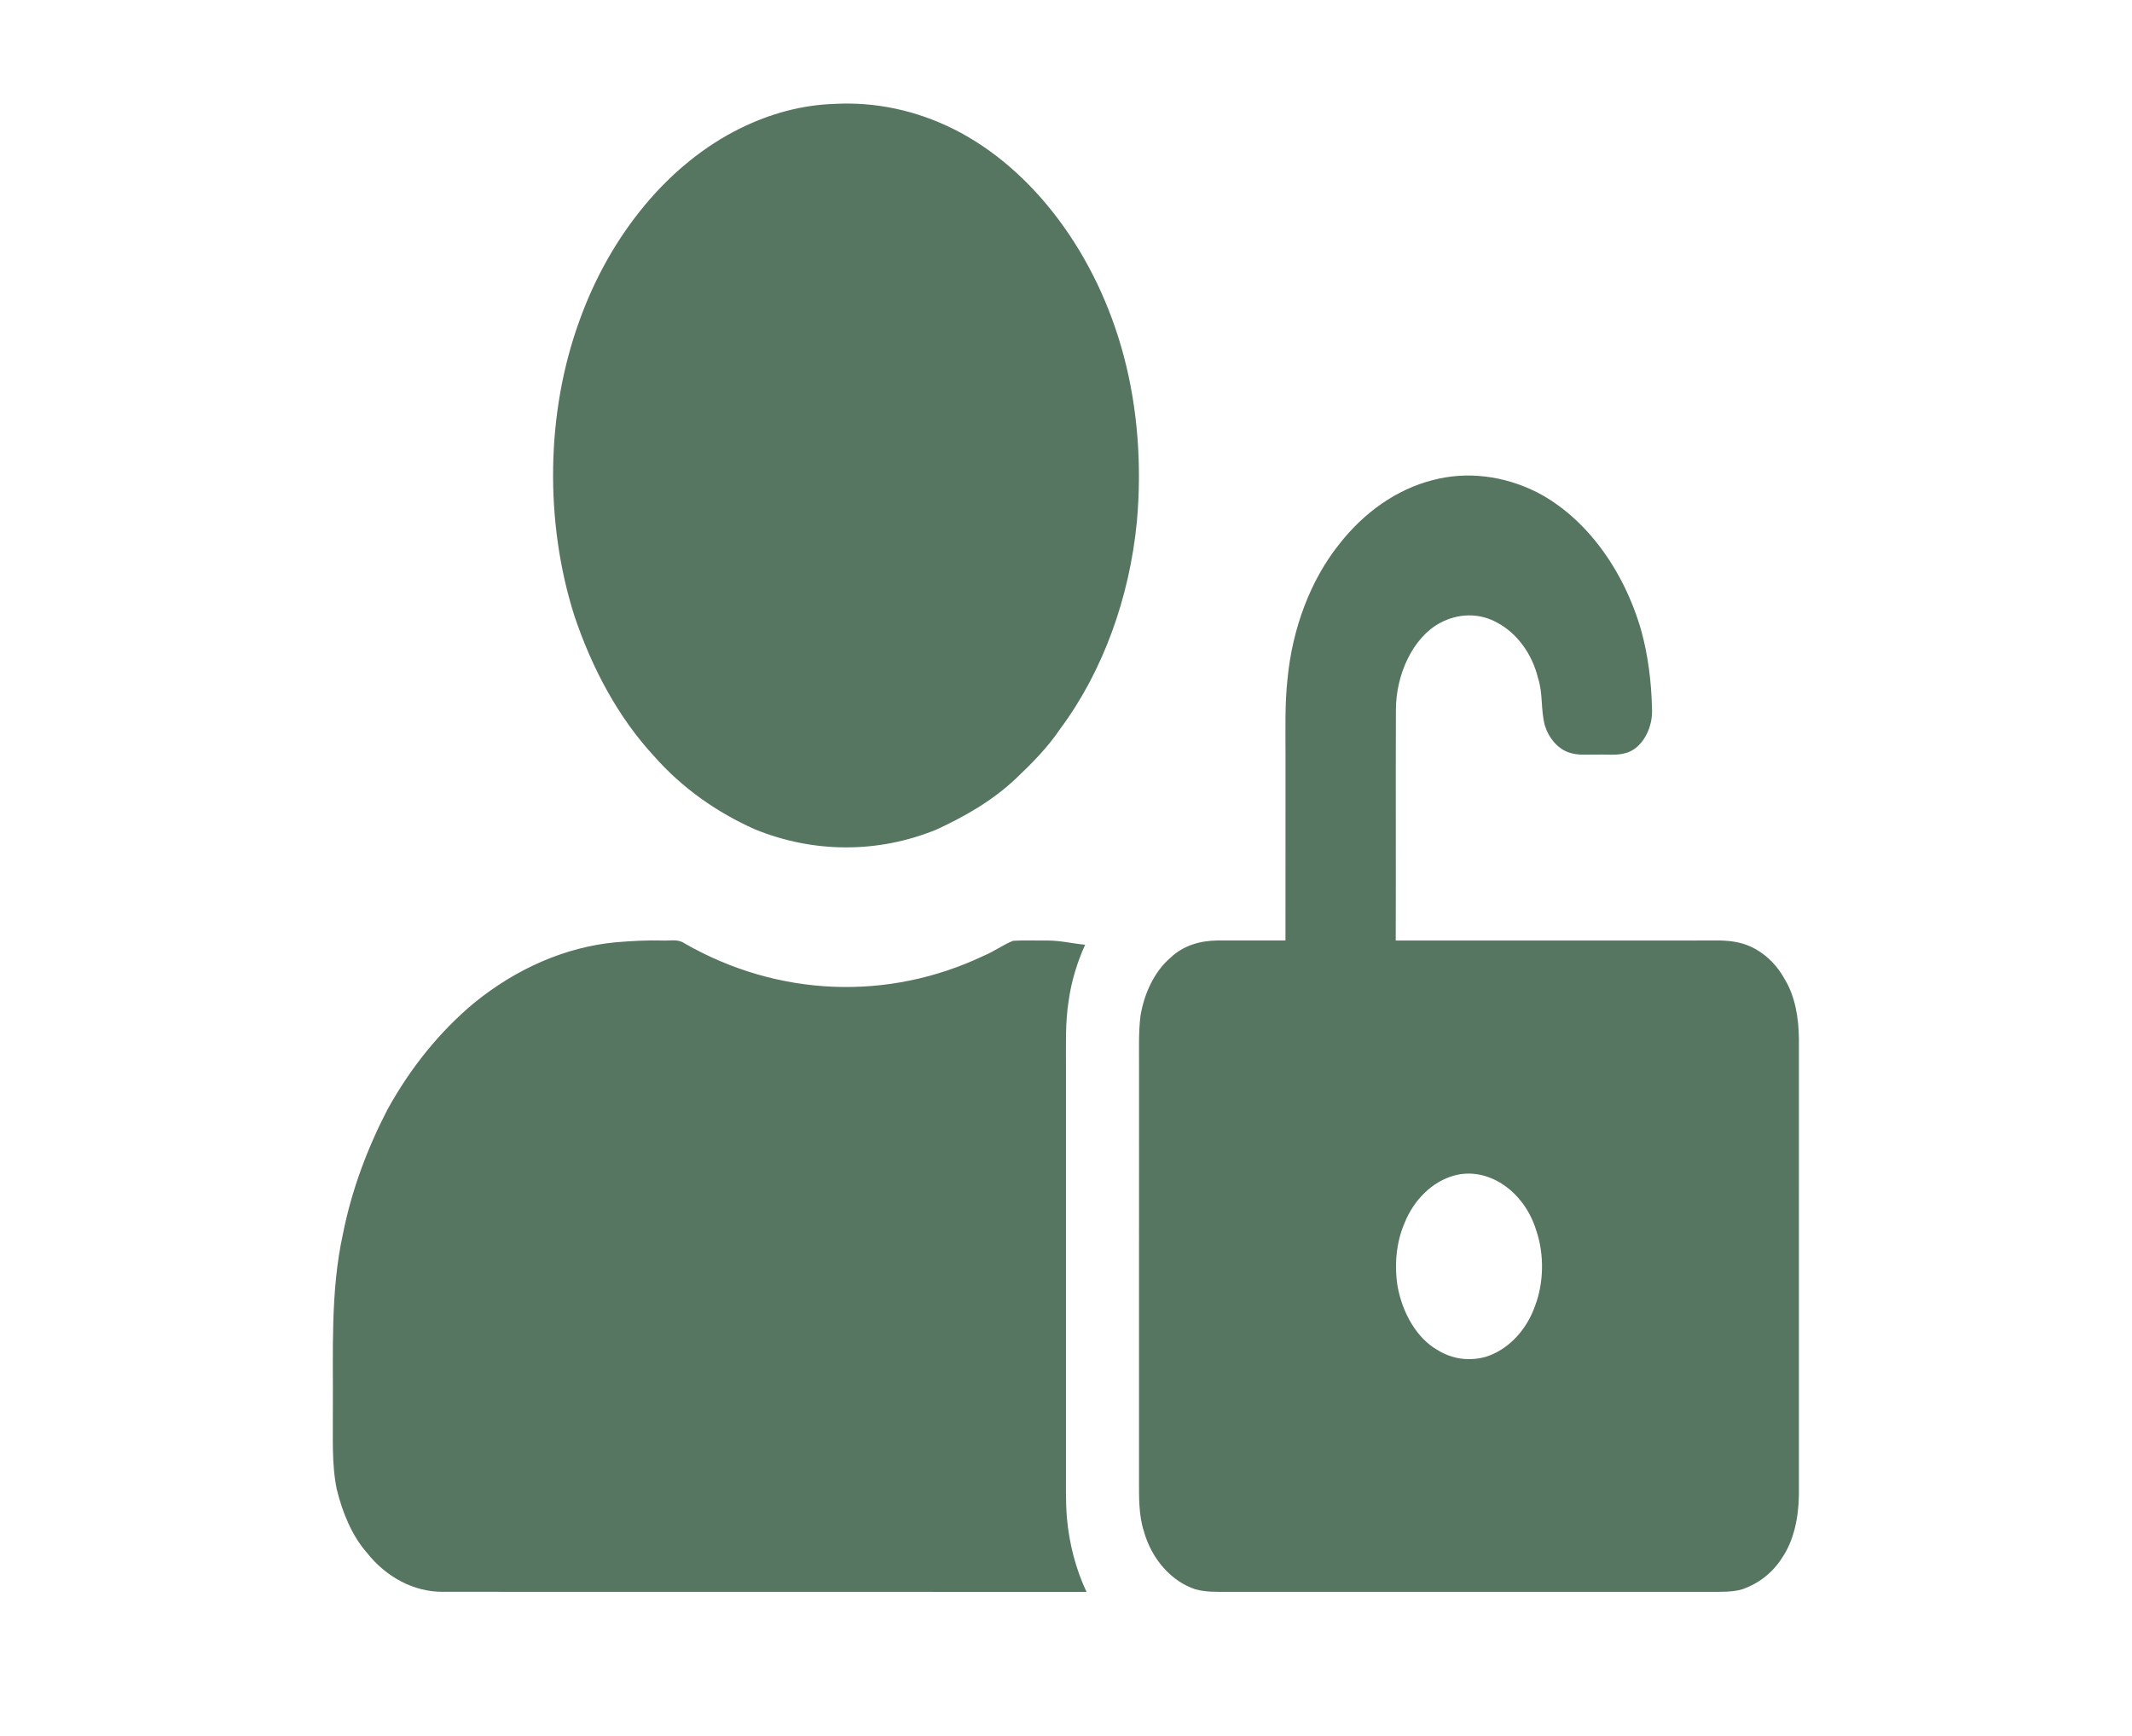 <?xml version="1.0" encoding="UTF-8" standalone="no"?>
<!DOCTYPE svg PUBLIC "-//W3C//DTD SVG 1.1//EN" "http://www.w3.org/Graphics/SVG/1.1/DTD/svg11.dtd">
<svg width="100%" height="100%" viewBox="0 0 942 767" version="1.1" xmlns="http://www.w3.org/2000/svg" xmlns:xlink="http://www.w3.org/1999/xlink" xml:space="preserve" xmlns:serif="http://www.serif.com/" style="fill-rule:evenodd;clip-rule:evenodd;stroke-linejoin:round;stroke-miterlimit:2;">
    <g transform="matrix(0.789,0,0,1.002,137.995,12.818)">
        <path d="M292.4,33.03C315.12,32.05 338.05,35.83 359.21,44.17C403.49,61.64 439.32,99.25 454.47,144.4C462.3,167.67 464.52,192.68 461.78,217.04C457.67,251.03 442.47,283.61 418.95,308.51C411.7,316.99 402.88,323.94 393.98,330.6C380.5,340.6 365.03,347.44 349.33,353.14C316.59,363.63 280.59,363.48 247.87,352.98C227.13,345.69 207.39,335.12 190.99,320.36C171.53,303.75 156.64,282.13 146.69,258.64C130.08,217.41 130.82,169.35 149.46,128.92C166.95,90.29 200.06,59.16 239.57,43.84C256.39,37.28 274.34,33.48 292.4,33.03M627.08,199.02C646.66,194.89 667.37,197 685.94,204.37C712.76,215.31 734.26,238.08 744.17,265.24C748.03,276.26 749.87,287.94 750.21,299.58C750.85,307.68 745.57,315.85 737.94,318.62C732.21,320.72 726,319.85 720.03,320.01C714.46,319.88 708.75,320.58 703.33,318.98C697.5,317.32 692.51,312.9 690.25,307.27C687.87,300.51 689.22,293.02 686.42,286.35C683.04,275.26 674.23,266.3 663.63,261.87C653.5,257.36 641.52,257.66 631.4,262C616.48,268.34 606.71,284.51 606.81,300.57C606.63,334.38 606.86,368.2 606.71,402.02C665.47,401.99 724.24,402.02 783.01,402C789.04,401.91 795.15,402 801.05,403.39C810.35,405.59 818.99,411.08 824.46,418.98C830.36,426.45 832.38,436.14 832.49,445.47C832.48,512.49 832.52,579.51 832.48,646.54C832.32,656.51 829.62,666.82 822.9,674.45C817.36,681.27 809.34,685.78 800.95,688.1C795.05,689.46 788.96,689.24 782.96,689.26L512.09,689.26C506.23,689.26 500.29,689.41 494.53,688.14C481.64,684.85 470.19,675.28 465.7,662.62C462.68,655.31 462.96,647.26 462.95,639.51C463,579.15 463,518.8 462.96,458.44C463.06,450.63 462.55,442.76 463.81,435.01C465.99,424.97 471.78,415.57 480.34,409.76C487.92,403.98 497.63,402.06 506.98,401.99C519.64,402.01 532.3,402 544.96,402C544.92,374.83 545.05,347.65 544.99,320.48C544.99,309.14 544.55,297.76 546.13,286.5C548.82,264.36 559,243.08 574.88,227.39C588.99,213.07 607.37,203.03 627.08,199.02M639.21,505.72C627.44,508.3 616.9,516.1 611.48,526.92C606.93,535.36 605.86,545.39 607.79,554.72C610.63,566.61 618.69,577.48 629.97,582.54C638.32,586.71 648.08,587.63 657.15,585.6C669.03,582.7 679.68,574.44 684.71,563.19C689.68,552.89 689.94,540.44 685.42,529.93C678.5,512.09 657.78,501.53 639.21,505.72M392.43,402.13C398.97,401.8 405.54,402.09 412.1,402.02C419.04,402.03 425.88,403.36 432.78,403.87C428.37,411.53 425.07,419.88 423.55,428.61C421.59,438.12 422.1,447.87 422.04,457.52C422,516.51 422,575.51 422.04,634.5C422.08,641.82 421.82,649.17 422.55,656.47C423.82,668.04 427.58,679.29 433.55,689.29C313.35,689.22 193.15,689.3 72.95,689.25C57.27,689.29 41.61,683.07 30.5,671.95C22.28,664.56 16.95,654.51 13.7,644.07C10.74,632.82 11.64,621.07 11.5,609.56C11.74,583.54 10.05,556.98 17.09,531.62C22.01,511.95 30.97,493.42 42.09,476.53C55.02,458.06 71.46,442.14 90.28,429.75C114.09,414.42 141.69,404.87 169.97,402.78C178.65,402.22 187.34,401.82 196.05,402.01C200.14,402.21 204.54,401.19 208.33,403.22C260.7,426.91 322.42,428.85 376.21,408.65C381.77,406.85 386.87,403.86 392.43,402.13" style="fill:rgb(86,118,97);fill-rule:nonzero;"/>
    </g>
</svg>
